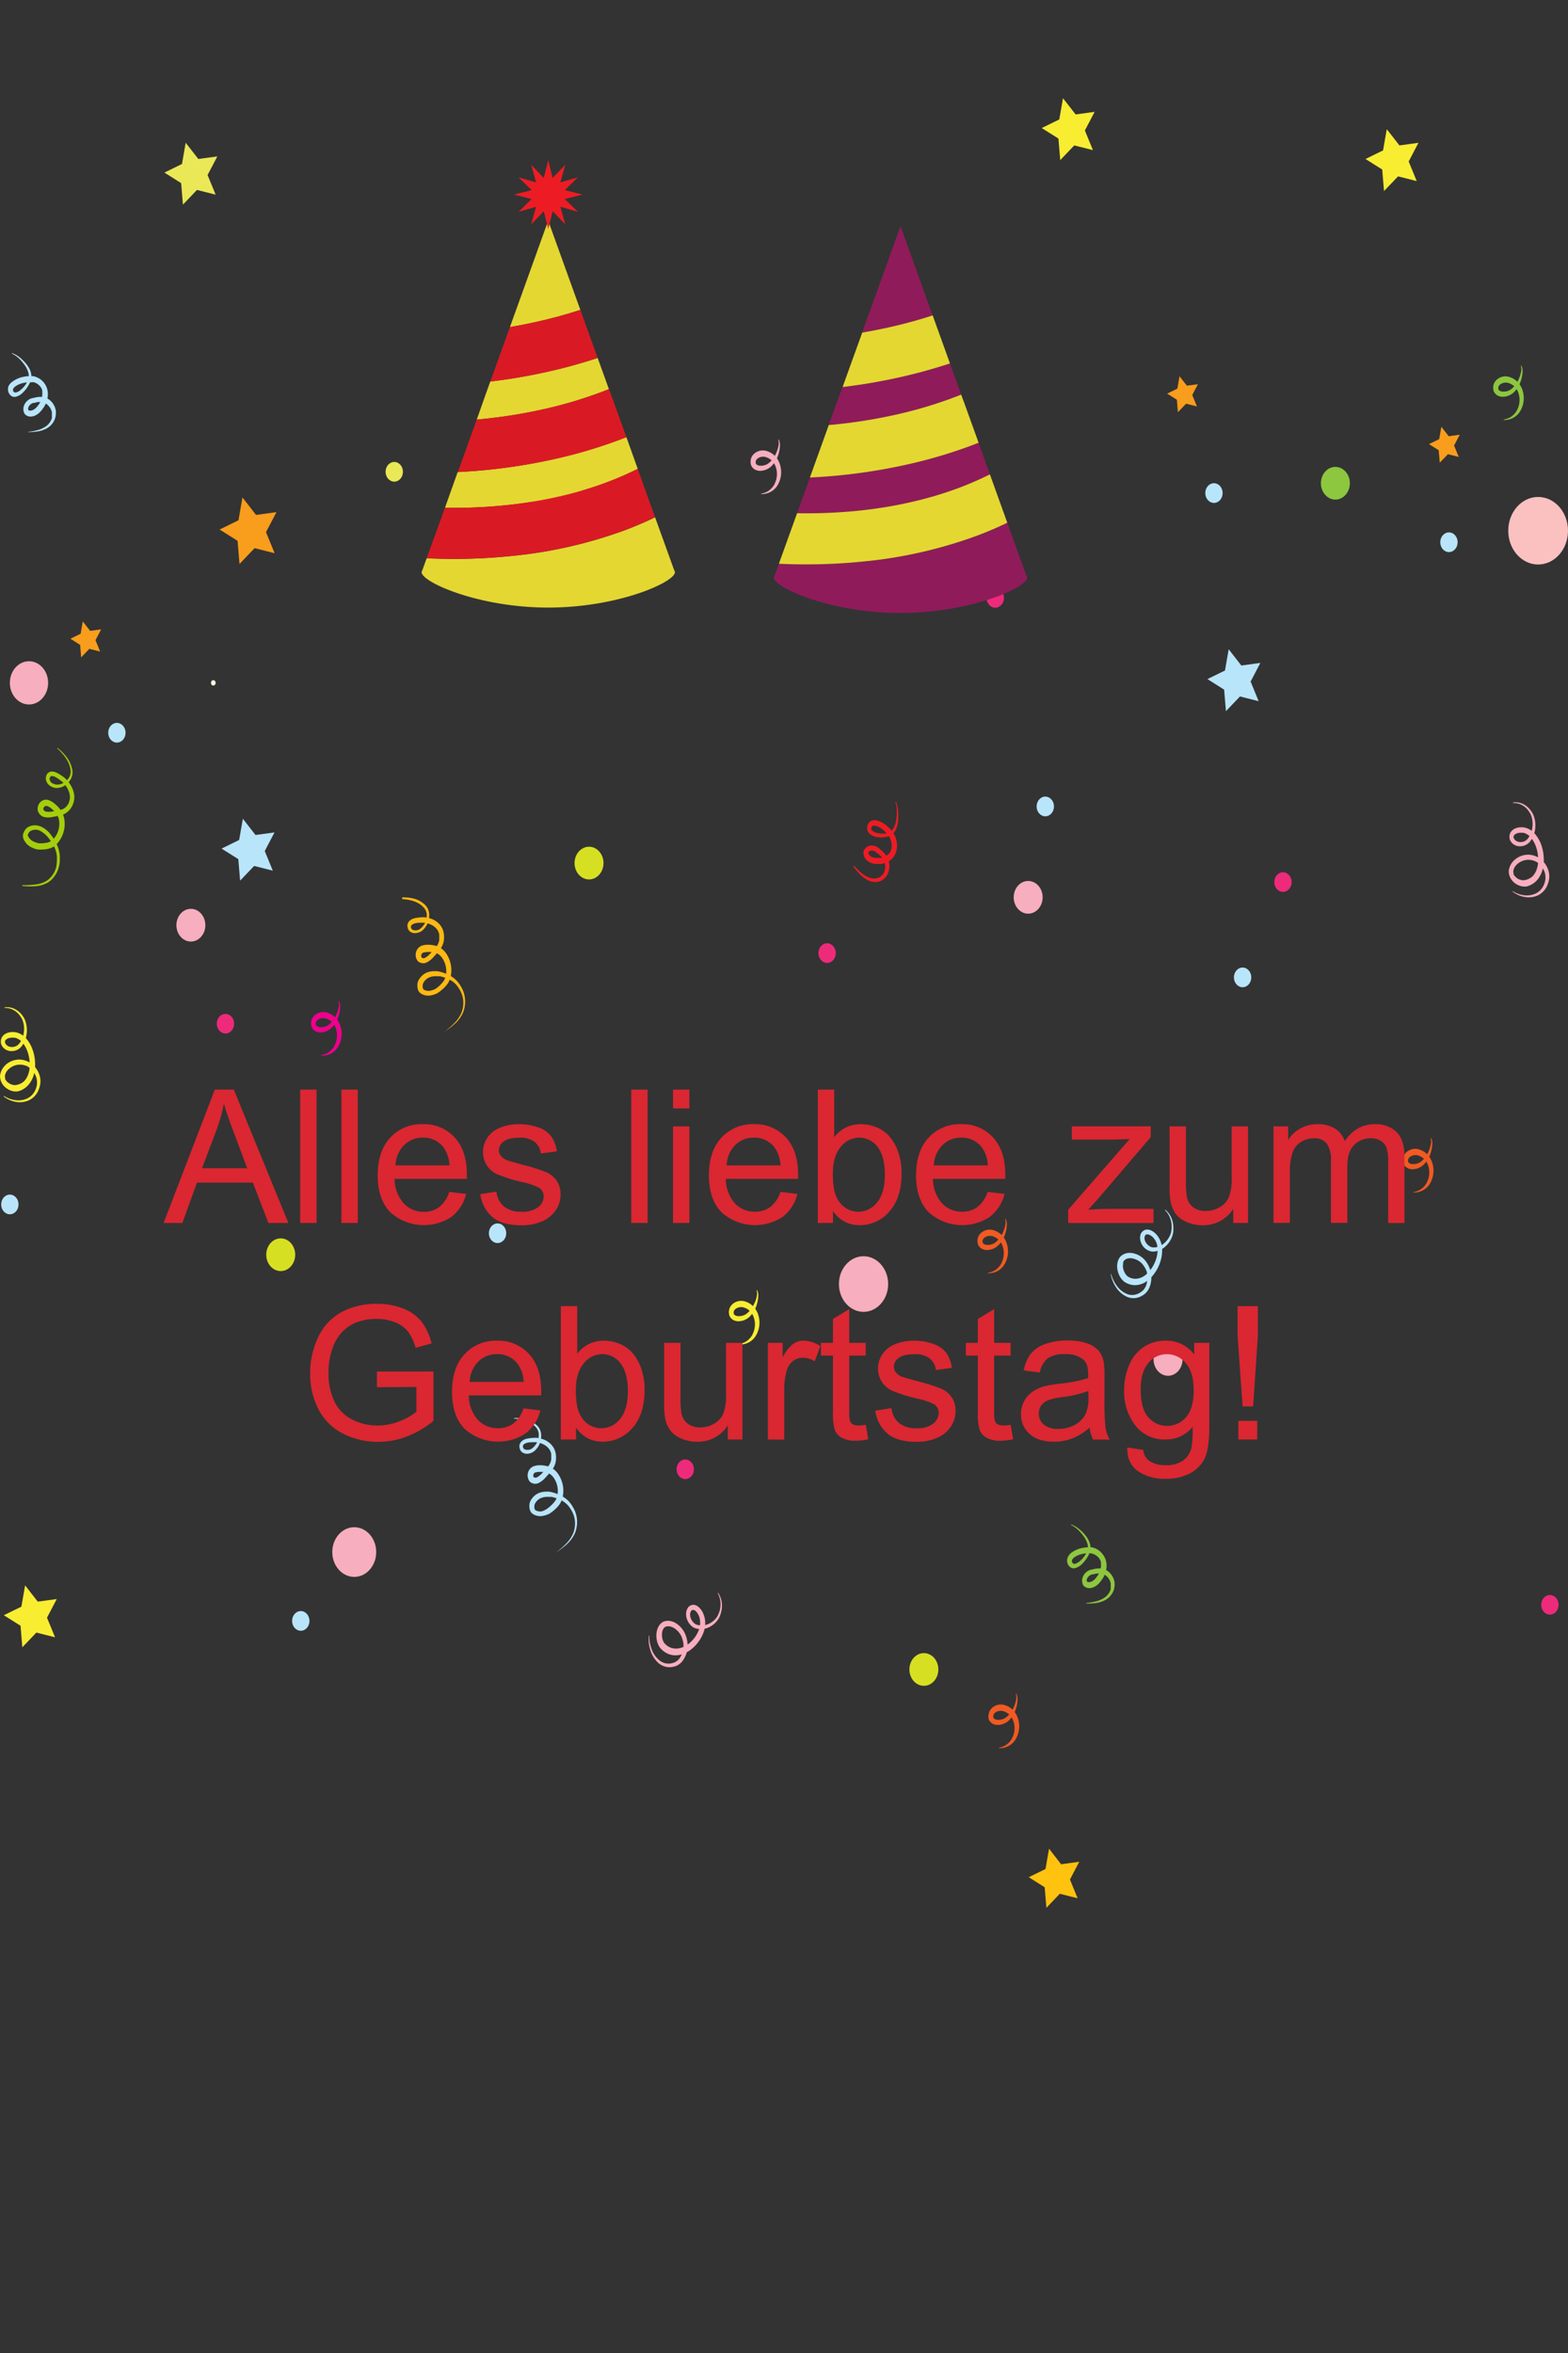 <svg id="card-0-2" xmlns="http://www.w3.org/2000/svg" viewBox="0 0 444 666"><rect x="0" y="0" width="444" height="666" fill="#333333" stroke="none"/><title>card-0-2</title><g id="card-0-2-particles"><path d="M314.63,360.59a9.78,9.78,0,0,0,1.74,3.52,6.51,6.51,0,0,0,2.82,2.17,4.08,4.08,0,0,0,1.61.25,4.19,4.19,0,0,0,1.54-.4,4.87,4.87,0,0,0,.71-.41l.35-.26.14-.12.14-.13a4,4,0,0,0,.85-1.35,6.49,6.49,0,0,0,.24-3.41l0-.21,0-.11,0,.06h0v0l0-.06c0-.1,0-.13-.06-.2l-.07-.2a6.65,6.65,0,0,0-.8-1.48l-.28-.37-.23-.27a5,5,0,0,0-2.64-1.41,3.2,3.2,0,0,0-1.36,0,2.32,2.32,0,0,0-1.06.62l.09-.1a2.11,2.11,0,0,0-.28.46l-.05.13v0h0s0-.07,0,0h0l0,.12,0,.06v.07l0,.14a3.57,3.57,0,0,0,0,1.29,4.37,4.37,0,0,0,.49,1.31,3.37,3.37,0,0,0,.81,1l-.1-.07a4.17,4.17,0,0,0,2.3.72,4.54,4.54,0,0,0,2.32-.71,6.13,6.13,0,0,0,1.05-.82l.13-.13.12-.12.23-.26.22-.27.25-.33a9.58,9.58,0,0,0,1.39-2.57,9.31,9.31,0,0,0,.56-2.89,5.3,5.3,0,0,0-.57-2.61l-.16-.27-.09-.13-.13-.18a3.79,3.79,0,0,0-.39-.47,3.09,3.09,0,0,0-1-.67,1.27,1.27,0,0,0-.8-.12c-.17,0-.34.17-.51.5l.05-.14a1.91,1.91,0,0,0-.07,1.11,2.84,2.84,0,0,0,.58,1.15,3.16,3.16,0,0,0,1,.83,2.11,2.11,0,0,0,1.2.22h.06a4.6,4.6,0,0,0,2.68-1.19,6.13,6.13,0,0,0,1.85-2.7,4.9,4.9,0,0,0,.2-.83c0-.14,0-.32.06-.46s0-.29,0-.44a6.54,6.54,0,0,0-.78-3.47,6,6,0,0,0-1.09-1.42l.09-.14a6.16,6.16,0,0,1,2,3.1,7.42,7.42,0,0,1,.27,1.92,9,9,0,0,1,0,1,6.14,6.14,0,0,1-.17,1,7.06,7.06,0,0,1-1.91,3.2,5.44,5.44,0,0,1-3.12,1.57h0a3,3,0,0,1-1.71-.2,4,4,0,0,1-1.45-1,4.05,4.05,0,0,1-.91-1.66,3.41,3.41,0,0,1,0-2h0a2.21,2.21,0,0,1,1.2-1.22,2.29,2.29,0,0,1,1.61.08,4.33,4.33,0,0,1,1.38.91,4.92,4.92,0,0,1,.57.65,5.75,5.75,0,0,1,.48.71,6.91,6.91,0,0,1,.86,3.44,10.68,10.68,0,0,1-.62,3.51,11.4,11.4,0,0,1-1.62,3.07,8.87,8.87,0,0,1-2.41,2.33,5.76,5.76,0,0,1-3.07.93,5.58,5.58,0,0,1-3.05-1h0a5.17,5.17,0,0,1-1.21-1.47,6.19,6.19,0,0,1-.67-1.86,5.24,5.24,0,0,1,0-2,3.89,3.89,0,0,1,.84-1.78h0a3.66,3.66,0,0,1,1.7-.93,4.39,4.39,0,0,1,1.88,0,6.1,6.1,0,0,1,3.3,1.91,7.84,7.84,0,0,1,1.77,3.68,7.59,7.59,0,0,1-.46,4.14,5,5,0,0,1-1.16,1.66,5.89,5.89,0,0,1-1.64,1A4.6,4.6,0,0,1,319,367a7.27,7.27,0,0,1-2.92-2.55,9.82,9.82,0,0,1-1.56-3.78Z" fill="#b9e5fb"/><path d="M428.29,252.19a7.65,7.65,0,0,0,3.4,1.21,5.83,5.83,0,0,0,3.37-.61,4.6,4.6,0,0,0,1.32-1.07,5.31,5.31,0,0,0,.87-1.48,6.21,6.21,0,0,0,.26-.85c0-.16.06-.28.09-.46s0-.13,0-.2l0-.2a4.43,4.43,0,0,0-.21-1.64,5.71,5.71,0,0,0-1.9-2.66l-.16-.12-.08-.06,0,0h0l0,0,0,0-.16-.09-.17-.09a5.19,5.19,0,0,0-.73-.29,5.29,5.29,0,0,0-.75-.17l-.43-.05h-.33a4.81,4.81,0,0,0-2.78,1,3.89,3.89,0,0,0-1,1.09,3,3,0,0,0-.4,1.28v-.15a2.36,2.36,0,0,0,.08.55l0,.14v0h0s0-.07,0,0h0l0,.11,0,.05v0l0,0,.06.12a3,3,0,0,0,.81.92,3.4,3.4,0,0,0,1.15.57,2.74,2.74,0,0,0,1.19.08l-.11,0A4.4,4.4,0,0,0,434,248a5.79,5.79,0,0,0,1.26-2.32,7.78,7.78,0,0,0,.27-1.42l0-.19v-.18c0-.12,0-.24,0-.37s0-.24,0-.37v-.44a10.33,10.33,0,0,0-.56-2.95,8.65,8.65,0,0,0-1.35-2.53,4.22,4.22,0,0,0-2-1.45l-.28-.07-.14,0-.2,0a3,3,0,0,0-.56,0,2.81,2.81,0,0,0-1.1.25,1.44,1.44,0,0,0-.65.53,1,1,0,0,0-.07.76l0-.15a1.68,1.68,0,0,0,.62.86,2.23,2.23,0,0,0,1.12.38,2.8,2.8,0,0,0,1.25-.2,2.38,2.38,0,0,0,1-.77l.05-.07v0a5.87,5.87,0,0,0,1.23-3,6.93,6.93,0,0,0-.3-3.4,4.62,4.62,0,0,0-.36-.76l-.24-.38c-.08-.11-.15-.23-.24-.34a5.53,5.53,0,0,0-1.2-1.19,5.19,5.19,0,0,0-1.48-.73,4.86,4.86,0,0,0-1.65-.19l0-.17a4.91,4.91,0,0,1,3.35.69,6,6,0,0,1,1.37,1.19,7.69,7.69,0,0,1,.56.74,5.62,5.62,0,0,1,.46.83,7.75,7.75,0,0,1,.56,3.81,7,7,0,0,1-1.31,3.57h0a3.45,3.45,0,0,1-1.37,1.19,3.6,3.6,0,0,1-1.69.37,3.18,3.18,0,0,1-1.67-.49,2.93,2.93,0,0,1-1.16-1.45h0a2.65,2.65,0,0,1,.13-1.82,2.68,2.68,0,0,1,1.22-1.19,4,4,0,0,1,1.56-.41,4,4,0,0,1,.81,0,4.62,4.62,0,0,1,.79.14,5.49,5.49,0,0,1,2.71,1.83,9.86,9.86,0,0,1,1.69,3,12.23,12.23,0,0,1,.69,3.49,10.72,10.72,0,0,1-.34,3.56,7.29,7.29,0,0,1-1.66,3.06,5.88,5.88,0,0,1-2.82,1.65h0a4.19,4.19,0,0,1-1.77-.13,4.83,4.83,0,0,1-1.61-.83,4.44,4.44,0,0,1-1.23-1.45,4.08,4.08,0,0,1-.47-1.94h0a4.67,4.67,0,0,1,.67-2,5.32,5.32,0,0,1,1.36-1.47,5.81,5.81,0,0,1,3.56-1.17,6.13,6.13,0,0,1,3.52,1.29,6.79,6.79,0,0,1,2.18,3.37,5.63,5.63,0,0,1,.16,2.11,7.47,7.47,0,0,1-.57,2,5.45,5.45,0,0,1-2.72,2.79,6.32,6.32,0,0,1-3.67.41,7.66,7.66,0,0,1-3.43-1.54Z" fill="#f7aebe"/><path d="M1.15,310.2a7.65,7.65,0,0,0,3.4,1.21,5.84,5.84,0,0,0,3.37-.61,4.6,4.6,0,0,0,1.32-1.07,5.29,5.29,0,0,0,.88-1.48,6.24,6.24,0,0,0,.26-.85c0-.16.06-.28.09-.46a1.93,1.93,0,0,0,0-.2l0-.2a4.44,4.44,0,0,0-.21-1.64,5.71,5.71,0,0,0-1.9-2.66l-.16-.12-.08-.06,0,0h0l0,0,0,0L8,301.94l-.17-.09a5.24,5.24,0,0,0-1.49-.46l-.43-.05H5.55a4.81,4.81,0,0,0-2.77,1,3.87,3.87,0,0,0-1,1.09,2.93,2.93,0,0,0-.4,1.28v-.15a2.27,2.27,0,0,0,.08.55l0,.14v0h0s0-.07,0,0h0l0,.11,0,.05v0l0,0,.06.12a3,3,0,0,0,.81.92,3.4,3.4,0,0,0,1.15.57,2.74,2.74,0,0,0,1.19.08l-.11,0A4.4,4.4,0,0,0,6.86,306a5.77,5.77,0,0,0,1.26-2.32,7.78,7.78,0,0,0,.27-1.42l0-.19v-.18c0-.12,0-.24,0-.37s0-.24,0-.37v-.44a10.33,10.33,0,0,0-.56-2.95,8.64,8.64,0,0,0-1.35-2.53,4.22,4.22,0,0,0-2-1.45l-.29-.07-.14,0-.2,0a3,3,0,0,0-.57,0,2.81,2.81,0,0,0-1.1.25,1.45,1.45,0,0,0-.66.53,1,1,0,0,0-.07.76l0-.15a1.67,1.67,0,0,0,.62.86,2.23,2.23,0,0,0,1.12.38,2.8,2.8,0,0,0,1.25-.2,2.37,2.37,0,0,0,1-.77l.06-.07v0a5.87,5.87,0,0,0,1.23-3,6.92,6.92,0,0,0-.3-3.4,4.54,4.54,0,0,0-.36-.76l-.24-.38c-.08-.11-.15-.23-.24-.34a5.53,5.53,0,0,0-1.2-1.19,5.18,5.18,0,0,0-1.48-.73,4.86,4.86,0,0,0-1.65-.19l0-.17a4.91,4.91,0,0,1,3.35.69A6,6,0,0,1,6,287a7.58,7.58,0,0,1,.56.74,5.71,5.71,0,0,1,.46.83,7.74,7.74,0,0,1,.55,3.81,6.94,6.94,0,0,1-1.31,3.57h0a3.43,3.43,0,0,1-1.37,1.19,3.59,3.59,0,0,1-1.69.37A3.18,3.18,0,0,1,1.49,297a2.93,2.93,0,0,1-1.16-1.45h0a2.65,2.65,0,0,1,.13-1.82,2.69,2.69,0,0,1,1.22-1.19,4,4,0,0,1,1.56-.41,4.05,4.05,0,0,1,.81,0,4.64,4.64,0,0,1,.79.14,5.49,5.49,0,0,1,2.71,1.83,9.86,9.86,0,0,1,1.68,3,12.23,12.23,0,0,1,.69,3.49,10.74,10.74,0,0,1-.34,3.56,7.29,7.29,0,0,1-1.66,3.06A5.89,5.89,0,0,1,5.1,308.9h0a4.19,4.19,0,0,1-1.77-.13,4.83,4.83,0,0,1-1.61-.83,4.45,4.45,0,0,1-1.23-1.45A4.07,4.07,0,0,1,0,304.55H0a4.67,4.67,0,0,1,.67-2A5.31,5.31,0,0,1,2,301.07a5.81,5.81,0,0,1,3.56-1.17,6.12,6.12,0,0,1,3.52,1.29,6.79,6.79,0,0,1,2.18,3.37,5.63,5.63,0,0,1,.16,2.11,7.48,7.48,0,0,1-.57,2,5.44,5.44,0,0,1-2.72,2.79,6.32,6.32,0,0,1-3.67.41,7.68,7.68,0,0,1-3.43-1.54Z" fill="#f9ed32"/><path d="M183.85,462.9a10.45,10.45,0,0,0,.71,4,7.25,7.25,0,0,0,2.1,3,4.38,4.38,0,0,0,1.46.8,4.14,4.14,0,0,0,1.57.15,4.37,4.37,0,0,0,.79-.15l.4-.13.17-.07.17-.08a3.55,3.55,0,0,0,1.17-1,6.21,6.21,0,0,0,1.15-3.16c0-.07,0-.15,0-.22v-.11c0,.14,0,0,0,.06h0v-.1c0-.1,0-.14,0-.21l0-.21a7.16,7.16,0,0,0-.36-1.69l-.16-.45c0-.09-.1-.23-.15-.33a5.53,5.53,0,0,0-2.13-2.26,3.34,3.34,0,0,0-1.3-.43,2.18,2.18,0,0,0-1.18.22l.12-.06a1.87,1.87,0,0,0-.39.35l-.08.11,0,0v0h0l0,0h0l-.07.1,0,0v0l0,0-.07.12a3.49,3.49,0,0,0-.32,1.24,4.58,4.58,0,0,0,.11,1.41,3.69,3.69,0,0,0,.51,1.21l-.08-.1a4.56,4.56,0,0,0,2,1.48,4.44,4.44,0,0,0,2.4.13,5.68,5.68,0,0,0,1.23-.42l.16-.08.14-.07.29-.16.28-.18.33-.22A8.88,8.88,0,0,0,198,461a5.37,5.37,0,0,0,.16-2.68c0-.1-.05-.21-.08-.31l0-.16-.08-.21a4.31,4.31,0,0,0-.24-.58,3.47,3.47,0,0,0-.72-1,1.34,1.34,0,0,0-.73-.39.76.76,0,0,0-.62.3l.09-.12a1.84,1.84,0,0,0-.37,1,3.06,3.06,0,0,0,.24,1.3,3.55,3.55,0,0,0,.76,1.14,2.27,2.27,0,0,0,1.08.63l.08,0h0a4.37,4.37,0,0,0,2.88-.21,5.5,5.5,0,0,0,2.49-1.93,4.48,4.48,0,0,0,.41-.72c.06-.12.13-.29.18-.42s.1-.26.15-.4a6.57,6.57,0,0,0,.34-1.76,6.9,6.9,0,0,0-.14-1.82,6.64,6.64,0,0,0-.65-1.73l.13-.1a6.71,6.71,0,0,1,1.08,3.65,7.41,7.41,0,0,1-.26,1.93,8.4,8.4,0,0,1-.3.91,5.58,5.58,0,0,1-.42.86,6.35,6.35,0,0,1-2.69,2.39,5.13,5.13,0,0,1-3.4.42h0a3.16,3.16,0,0,1-1.58-.78,4.6,4.6,0,0,1-1.52-3.39,3.31,3.31,0,0,1,.57-1.85h0a2,2,0,0,1,1.47-.75,2.41,2.41,0,0,1,1.51.64,4.86,4.86,0,0,1,1.07,1.34,5.47,5.47,0,0,1,.36.81,6.49,6.49,0,0,1,.27.85,7.08,7.08,0,0,1-.11,3.57,10.05,10.05,0,0,1-1.54,3.13A10.22,10.22,0,0,1,195.5,467a7.94,7.94,0,0,1-2.92,1.38,5.59,5.59,0,0,1-3.17-.17,6.09,6.09,0,0,1-2.64-2h0a5.6,5.6,0,0,1-.75-1.82,6.43,6.43,0,0,1-.13-2,5.07,5.07,0,0,1,.53-1.91,3.5,3.5,0,0,1,1.28-1.4h0a3.42,3.42,0,0,1,1.87-.3,4.59,4.59,0,0,1,1.79.64,6.79,6.79,0,0,1,2.62,3,8.34,8.34,0,0,1,.7,4.11,7.19,7.19,0,0,1-1.56,3.78,4.43,4.43,0,0,1-1.56,1.18,5.45,5.45,0,0,1-1.83.4,4.79,4.79,0,0,1-3.47-1.35,8.09,8.09,0,0,1-2.09-3.44,10.34,10.34,0,0,1-.46-4.14Z" fill="#f7aebe"/><path d="M157.32,439.54a30.53,30.53,0,0,0,2.8-2.43,9.66,9.66,0,0,0,2.13-3,6.79,6.79,0,0,0,.49-1.76,7.8,7.8,0,0,0,.06-1.83,7.62,7.62,0,0,0-.14-.89c0-.14-.07-.3-.11-.42l-.07-.22-.07-.21a8.29,8.29,0,0,0-.77-1.57l-.26-.39c-.09-.14-.15-.22-.24-.34a5.85,5.85,0,0,0-.55-.63,6.37,6.37,0,0,0-1.29-1,10.92,10.92,0,0,0-3.11-1.17l-.21,0-.11,0h0l-.4,0a6.13,6.13,0,0,0-.77,0,4.59,4.59,0,0,0-1.44.3,3.38,3.38,0,0,0-1.93,2l.06-.17a2.41,2.41,0,0,0,0,1.3.57.57,0,0,0,.18.27h0l-.07,0h0l.11.06.15.08a2.32,2.32,0,0,0,.32.14,2.63,2.63,0,0,0,1.38.1A6.5,6.5,0,0,0,155,427l-.16.09a10.05,10.05,0,0,0,2-1.81c.15-.17.28-.35.41-.53l0-.07,0,0h0l0,.08h0v0l.09-.15a2.54,2.54,0,0,0,.13-.25,4.78,4.78,0,0,0,.38-1.17,6.58,6.58,0,0,0-1.12-5,4.44,4.44,0,0,0-.82-.85,3.34,3.34,0,0,0-.46-.3,3.86,3.86,0,0,0-.51-.24l-.07,0,.07,0H155l-.16,0-.31-.08c-.21-.05-.42-.09-.63-.12l-.15,0-.18,0-.3,0c-.21,0-.4,0-.62,0a4.74,4.74,0,0,0-.56.06l-.3.07h-.08l-.08,0a1,1,0,0,0-.63,1,1,1,0,0,0,.23.55L151,418a1.22,1.22,0,0,0,.53.25.88.88,0,0,0,.49-.08,5.12,5.12,0,0,0,1.48-1.19l.83-.89c.25-.28.54-.61.77-.89a5.13,5.13,0,0,0,.56-.82,3.77,3.77,0,0,0,.19-.42l.1-.27.06-.2a3.45,3.45,0,0,0,.08-.43c0-.18,0-.33,0-.51s0-.36,0-.51v-.17c0-.06,0-.07,0-.11s0-.14,0-.22a3.4,3.4,0,0,0-.79-1.64,4.6,4.6,0,0,0-1.57-1.15,5.89,5.89,0,0,0-1-.35,6.73,6.73,0,0,0-1-.19h.1c-.46,0-.89,0-1.31,0a7.15,7.15,0,0,0-1.19.15,2.43,2.43,0,0,0-.9.38.85.85,0,0,0-.36.55v-.17a1.78,1.78,0,0,0,.06.59.84.84,0,0,0,.23.38,1.51,1.51,0,0,0,1.13.27l.18,0h0l.11,0,.35-.11a2.68,2.68,0,0,0,.63-.35,5.15,5.15,0,0,0,1.08-1.24l0,.06a5.23,5.23,0,0,0,.72-2.73,3.3,3.3,0,0,0-.34-1.32,3.51,3.51,0,0,0-.85-1.08l0,0h0a5.42,5.42,0,0,0-1.25-.92,8,8,0,0,0-1.43-.61,11.93,11.93,0,0,0-3.1-.53v-.18a12.38,12.38,0,0,1,3.18.32,6.83,6.83,0,0,1,2.92,1.47h0a4,4,0,0,1,1.05,1.2,4,4,0,0,1,.49,1.59,6.12,6.12,0,0,1-.67,3.24h0a5.87,5.87,0,0,1-1.22,1.52,3.48,3.48,0,0,1-1.7.75,2.34,2.34,0,0,1-1.8-.4,1.89,1.89,0,0,1-.6-.83,3,3,0,0,1-.17-1h0a2.1,2.1,0,0,1,.74-1.35,3.34,3.34,0,0,1,1.28-.62,11.81,11.81,0,0,1,2.72-.28h0a7.47,7.47,0,0,1,2.33.56,5.79,5.79,0,0,1,2,1.41,4.93,4.93,0,0,1,1.19,2.35,6.91,6.91,0,0,1,.12,1.35,5.44,5.44,0,0,1-.15,1.35c0,.11-.06.22-.09.33l-.11.31a5.23,5.23,0,0,1-.27.61,6.53,6.53,0,0,1-.71,1.09c-.53.67-1.1,1.28-1.66,1.9a6.18,6.18,0,0,1-2,1.56,2.23,2.23,0,0,1-1.23.17,2.6,2.6,0,0,1-1.14-.51h0a2.73,2.73,0,0,1-.67-1.58,2.94,2.94,0,0,1,.37-1.7,2.62,2.62,0,0,1,1.21-1.1l.37-.13.37-.09a5.9,5.9,0,0,1,.76-.1,8.33,8.33,0,0,1,3,.41,5.44,5.44,0,0,1,2.47,1.94,8.43,8.43,0,0,1,1.4,6.43,6.53,6.53,0,0,1-.54,1.6,5,5,0,0,1-.42.72c-.16.22-.33.43-.51.63a11.42,11.42,0,0,1-2.38,2h0a7.64,7.64,0,0,1-1.92.61,3.84,3.84,0,0,1-2-.2,3.5,3.5,0,0,1-.92-.51,2.07,2.07,0,0,1-.62-.95,4,4,0,0,1,0-2.28h0a5,5,0,0,1,1.12-1.62,4.58,4.58,0,0,1,1.59-1,5.67,5.67,0,0,1,1.78-.31,7,7,0,0,1,.9,0l.44.06.44.11a11.65,11.65,0,0,1,3.35,1.42,7.48,7.48,0,0,1,1.44,1.22,8.75,8.75,0,0,1,1.13,1.58,8.16,8.16,0,0,1,1.15,3.81,8.46,8.46,0,0,1-.15,2,7.34,7.34,0,0,1-.62,1.9,10,10,0,0,1-2.37,3,28.9,28.9,0,0,1-3,2.25Z" fill="#b9e5fb"/><path d="M6.32,250.54a26.47,26.47,0,0,0,3.53-.17,7.91,7.91,0,0,0,3.26-1,5.63,5.63,0,0,0,1.3-1.12,6.94,6.94,0,0,0,1-1.46,7.64,7.64,0,0,0,.34-.81c0-.14.1-.29.13-.41l.06-.22,0-.22a9,9,0,0,0,.17-1.79v-.49c0-.17,0-.28,0-.44a7.33,7.33,0,0,0-.13-.87,7.83,7.83,0,0,0-.54-1.66,13.33,13.33,0,0,0-1.95-3l-.15-.17-.07-.09,0,0h0l0,0h0l0,0-.3-.3a7.1,7.1,0,0,0-.62-.51A4.84,4.84,0,0,0,11,235a2.89,2.89,0,0,0-2.57.34l.14-.1a2.15,2.15,0,0,0-.68,1,.63.63,0,0,0,0,.34v0h0l0-.08h0v0l.05.12.08.16a3,3,0,0,0,1.27,1.3,6.57,6.57,0,0,0,1.58.58l-.18,0a8.65,8.65,0,0,0,2.59-.15c.21,0,.41-.1.6-.16l.07,0h0l-.08,0h0l.15-.07.24-.12a3.94,3.94,0,0,0,.91-.71,6.44,6.44,0,0,0,1.61-4.78,5.3,5.3,0,0,0-.24-1.23,4.08,4.08,0,0,0-.22-.54,4.73,4.73,0,0,0-.3-.53l0-.06,0,.06h0v0l0,0-.11-.14L15.7,230c-.15-.18-.3-.35-.45-.51l-.11-.11-.14-.14-.23-.21c-.17-.14-.32-.27-.51-.41a5.3,5.3,0,0,0-.49-.31l-.28-.14,0,0h0l-.08,0a.91.91,0,0,0-.62,0,.88.88,0,0,0-.42.4,1,1,0,0,0-.1.6l-.07-.29a1.49,1.49,0,0,0,.3.55,1,1,0,0,0,.44.26,4.48,4.48,0,0,0,1.82,0l1.13-.19c.35-.06.75-.14,1.08-.22a4.19,4.19,0,0,0,.88-.3,3,3,0,0,0,.37-.22l.22-.16.15-.12a2.69,2.69,0,0,0,.29-.29c.11-.13.2-.25.29-.4s.18-.3.25-.42l.07-.14,0-.1.08-.2a3.64,3.64,0,0,0,.19-1.85,5.59,5.59,0,0,0-.7-2,7.3,7.3,0,0,0-.61-.92,8.08,8.08,0,0,0-.73-.81l.08.07c-.38-.3-.73-.58-1.08-.83a7.84,7.84,0,0,0-1-.65,2.36,2.36,0,0,0-.93-.28.7.7,0,0,0-.57.21l.1-.13a1.67,1.67,0,0,0-.25.52.93.93,0,0,0,0,.46,1.81,1.81,0,0,0,.78,1l.16.1,0,0h0l0,0h0l.1,0,.34.13a2.46,2.46,0,0,0,.69.13,4.24,4.24,0,0,0,1.52-.31l-.06,0a4.35,4.35,0,0,0,2-1.76,3.26,3.26,0,0,0,.4-1.3,4,4,0,0,0-.15-1.43v0h0a6.59,6.59,0,0,0-.55-1.56,9.72,9.72,0,0,0-.86-1.43,14.3,14.3,0,0,0-2.26-2.46l.09-.15A14.57,14.57,0,0,1,18.64,214a8.41,8.41,0,0,1,1.64,3.1h0a4.76,4.76,0,0,1,.25,1.66,4,4,0,0,1-.41,1.62,5.16,5.16,0,0,1-2.2,2.21h0a4.84,4.84,0,0,1-1.78.45,3.38,3.38,0,0,1-1.78-.49,2.8,2.8,0,0,1-1.26-1.5A2.16,2.16,0,0,1,13,220a2.88,2.88,0,0,1,.38-1h0a1.71,1.71,0,0,1,1.29-.62,3.19,3.19,0,0,1,1.36.33,13,13,0,0,1,2.37,1.54h0a9.11,9.11,0,0,1,1.62,2,7.1,7.1,0,0,1,.94,2.48,5.33,5.33,0,0,1-.22,2.69,6.42,6.42,0,0,1-.59,1.19,4.7,4.7,0,0,1-.82,1l-.24.21-.25.19a4.35,4.35,0,0,1-.53.33,5.37,5.37,0,0,1-1.14.43c-.78.2-1.55.33-2.33.47a5.45,5.45,0,0,1-2.39,0,2.42,2.42,0,0,1-1.09-.66,3.2,3.2,0,0,1-.67-1.16v0a2.88,2.88,0,0,1,.26-1.72,2.47,2.47,0,0,1,1.17-1.15,2.25,2.25,0,0,1,1.55-.11l.37.13.35.17a6.21,6.21,0,0,1,.67.41,9.92,9.92,0,0,1,2.23,2.28,6.62,6.62,0,0,1,1,3.19,8.24,8.24,0,0,1-2.13,6.17,5.38,5.38,0,0,1-1.25,1,4,4,0,0,1-.71.31c-.24.07-.49.13-.73.19a9.92,9.92,0,0,1-3,.12h0a7.83,7.83,0,0,1-1.88-.74,4.51,4.51,0,0,1-1.53-1.47,4.45,4.45,0,0,1-.49-1,2.32,2.32,0,0,1,0-1.17,3.53,3.53,0,0,1,1.2-1.83h0a4.12,4.12,0,0,1,1.74-.59,4.2,4.2,0,0,1,1.8.24,6.1,6.1,0,0,1,1.62.91,8.26,8.26,0,0,1,.71.62l.33.34c.11.13.21.25.31.38a14.26,14.26,0,0,1,2,3.34,9,9,0,0,1,.55,1.93,10,10,0,0,1,.11,2,8.23,8.23,0,0,1-1,3.86,7.42,7.42,0,0,1-1.15,1.55,6,6,0,0,1-1.48,1.15,8.22,8.22,0,0,1-3.47.92,25.53,25.53,0,0,1-3.56-.08Z" fill="#a4ce0b"/><path d="M125.69,292.18a30.73,30.73,0,0,0,2.8-2.43,9.66,9.66,0,0,0,2.13-3,6.81,6.81,0,0,0,.49-1.76,7.81,7.81,0,0,0,.06-1.83,7.67,7.67,0,0,0-.14-.89c0-.14-.07-.3-.11-.42l-.07-.22-.07-.21a8.34,8.34,0,0,0-.77-1.57l-.26-.39-.24-.34a6.06,6.06,0,0,0-.55-.63,6.38,6.38,0,0,0-1.29-1,10.88,10.88,0,0,0-3.11-1.17l-.21,0-.11,0h0l-.4,0a6.15,6.15,0,0,0-.77,0,4.56,4.56,0,0,0-1.44.3,3.38,3.38,0,0,0-1.93,2l.06-.17a2.41,2.41,0,0,0,0,1.3.56.56,0,0,0,.18.27h0l-.07,0h0l.11.07.15.08a2.46,2.46,0,0,0,.32.14,2.64,2.64,0,0,0,1.38.1,6.54,6.54,0,0,0,1.58-.55l-.16.09a10,10,0,0,0,2-1.81c.15-.17.28-.35.41-.53l0-.07,0,0h0l0,.08h0v0l.09-.15a2.52,2.52,0,0,0,.13-.25,4.82,4.82,0,0,0,.38-1.17,6.58,6.58,0,0,0-1.12-5,4.45,4.45,0,0,0-.82-.85,3.33,3.33,0,0,0-.46-.3,3.86,3.86,0,0,0-.51-.24l-.07,0,.07,0h-.08l-.16,0-.31-.08c-.21-.05-.42-.09-.63-.12l-.15,0-.18,0-.3,0c-.21,0-.4,0-.62,0a4.76,4.76,0,0,0-.56.07l-.3.07h-.08l-.08,0a1,1,0,0,0-.63,1,1,1,0,0,0,.23.55l-.21-.19a1.22,1.22,0,0,0,.53.25.89.89,0,0,0,.49-.08,5.09,5.09,0,0,0,1.48-1.19l.83-.89c.25-.28.54-.61.77-.89a5.22,5.22,0,0,0,.56-.82,3.86,3.86,0,0,0,.19-.42l.1-.27.06-.2a3.38,3.38,0,0,0,.08-.43c0-.18,0-.33,0-.51s0-.36,0-.51v-.17c0-.06,0-.07,0-.11s0-.14,0-.22a3.4,3.4,0,0,0-.79-1.64,4.59,4.59,0,0,0-1.57-1.15,6,6,0,0,0-1-.35,6.74,6.74,0,0,0-1-.19h.1c-.46,0-.89,0-1.31,0a7.15,7.15,0,0,0-1.19.15,2.41,2.41,0,0,0-.9.38.85.85,0,0,0-.36.55v-.17a1.79,1.79,0,0,0,.06.59.84.84,0,0,0,.23.37,1.51,1.51,0,0,0,1.13.27l.18,0h0l.11,0,.35-.11a2.64,2.64,0,0,0,.63-.35,5.11,5.11,0,0,0,1.08-1.24l0,.06a5.23,5.23,0,0,0,.72-2.73,3.3,3.3,0,0,0-.34-1.32,3.51,3.51,0,0,0-.85-1.07l0,0h0a5.42,5.42,0,0,0-1.25-.92,7.93,7.93,0,0,0-1.43-.61,12,12,0,0,0-3.1-.53V254a12.39,12.39,0,0,1,3.18.32,6.84,6.84,0,0,1,2.92,1.47h0a4,4,0,0,1,1.05,1.2,4,4,0,0,1,.49,1.59,6.12,6.12,0,0,1-.67,3.24h0a5.85,5.85,0,0,1-1.22,1.52,3.48,3.48,0,0,1-1.7.75,2.34,2.34,0,0,1-1.8-.4,1.89,1.89,0,0,1-.6-.82,3,3,0,0,1-.17-1h0a2.09,2.09,0,0,1,.74-1.35,3.32,3.32,0,0,1,1.28-.62,11.82,11.82,0,0,1,2.72-.28h0a7.5,7.5,0,0,1,2.33.56,5.79,5.79,0,0,1,2,1.41,4.92,4.92,0,0,1,1.19,2.35,6.9,6.9,0,0,1,.12,1.35,5.45,5.45,0,0,1-.15,1.35c0,.11-.06.22-.09.33l-.11.32a5.36,5.36,0,0,1-.27.61,6.56,6.56,0,0,1-.71,1.09c-.53.67-1.1,1.28-1.66,1.9a6.2,6.2,0,0,1-2,1.56,2.24,2.24,0,0,1-1.23.17,2.6,2.6,0,0,1-1.14-.51h0a2.74,2.74,0,0,1-.67-1.58,2.93,2.93,0,0,1,.37-1.7,2.61,2.61,0,0,1,1.21-1.1l.37-.13.37-.09a5.72,5.72,0,0,1,.76-.1,8.38,8.38,0,0,1,3,.41,5.46,5.46,0,0,1,2.47,1.94,8.43,8.43,0,0,1,1.4,6.43,6.51,6.51,0,0,1-.54,1.6,5,5,0,0,1-.42.72c-.16.22-.33.43-.51.63a11.45,11.45,0,0,1-2.38,2h0a7.69,7.69,0,0,1-1.92.62,3.85,3.85,0,0,1-2-.2,3.56,3.56,0,0,1-.92-.51,2.07,2.07,0,0,1-.62-.95,4,4,0,0,1,0-2.28h0a5,5,0,0,1,1.12-1.62,4.56,4.56,0,0,1,1.59-1,5.67,5.67,0,0,1,1.78-.31,7.2,7.2,0,0,1,.9,0l.45.06.44.11a11.59,11.59,0,0,1,3.35,1.42,7.4,7.4,0,0,1,1.44,1.22,8.74,8.74,0,0,1,1.13,1.58,8.17,8.17,0,0,1,1.15,3.81,8.46,8.46,0,0,1-.15,2,7.33,7.33,0,0,1-.62,1.9,9.94,9.94,0,0,1-2.37,3,28.92,28.92,0,0,1-3,2.25Z" fill="#fdb913"/><path d="M282.84,494.67a4.87,4.87,0,0,0,2.46-1.08,5.37,5.37,0,0,0,.92-1c.13-.18.26-.37.37-.56l0,0h0l0,0v0l0-.09.08-.15.14-.3a5.75,5.75,0,0,0,.37-1.27,6,6,0,0,0,.1-1.29,6,6,0,0,0-.59-2.4,4.13,4.13,0,0,0-1.46-1.67,4.08,4.08,0,0,0-1-.48,4.56,4.56,0,0,0-.51-.14h-.08l-.15,0h-.21a2.48,2.48,0,0,0-1.64.65,1.31,1.31,0,0,0-.34.56,1.53,1.53,0,0,0,0,.73l-.07-.2a1,1,0,0,0,.44.57,1.85,1.85,0,0,0,1,.24,3.74,3.74,0,0,0,1.2-.17,3.34,3.34,0,0,0,1.1-.58,6.78,6.78,0,0,0,1.83-2.29,8.52,8.52,0,0,0,.62-1.48,8.37,8.37,0,0,0,.37-1.63v0a4.59,4.59,0,0,0-.13-1.17l.14-.08a4.38,4.38,0,0,1,.34,1.18h0a9.3,9.3,0,0,1-.61,3.49,7.82,7.82,0,0,1-1.85,2.89,4.68,4.68,0,0,1-2.94,1.28,3.13,3.13,0,0,1-1.59-.3,2.56,2.56,0,0,1-1.18-1.27h0A3.36,3.36,0,0,1,280,485a2.94,2.94,0,0,1,.75-1.42,3.7,3.7,0,0,1,2.67-1.13,3.9,3.9,0,0,1,1.42.28,5.53,5.53,0,0,1,1.3.69,5.73,5.73,0,0,1,1.89,2.4,7.18,7.18,0,0,1-.29,6.2,5.19,5.19,0,0,1-4.85,2.78Z" fill="#f15a22"/><path d="M400.28,337.38a4.87,4.87,0,0,0,2.46-1.08,5.36,5.36,0,0,0,.92-1c.13-.18.26-.37.37-.56l0,0h0l0,0v0l0-.09.08-.15.14-.3a5.75,5.75,0,0,0,.37-1.27,6,6,0,0,0,.1-1.29,6,6,0,0,0-.59-2.4,4.13,4.13,0,0,0-1.46-1.67,4.08,4.08,0,0,0-1-.48,4.56,4.56,0,0,0-.51-.14h-.08l-.15,0h-.21a2.47,2.47,0,0,0-1.64.65,1.31,1.31,0,0,0-.34.56,1.53,1.53,0,0,0,0,.73l-.07-.2a1,1,0,0,0,.44.57,1.85,1.85,0,0,0,1,.24,3.75,3.75,0,0,0,1.2-.17,3.34,3.34,0,0,0,1.1-.58,6.78,6.78,0,0,0,1.83-2.29,8.53,8.53,0,0,0,.62-1.48,8.37,8.37,0,0,0,.37-1.63v0a4.59,4.59,0,0,0-.13-1.17l.14-.08a4.38,4.38,0,0,1,.34,1.18h0a9.3,9.3,0,0,1-.61,3.49,7.82,7.82,0,0,1-1.85,2.89,4.68,4.68,0,0,1-2.94,1.28,3.13,3.13,0,0,1-1.59-.3,2.56,2.56,0,0,1-1.18-1.27h0a3.36,3.36,0,0,1-.09-1.65,3,3,0,0,1,.75-1.42,3.7,3.7,0,0,1,2.67-1.13,3.9,3.9,0,0,1,1.42.28,5.54,5.54,0,0,1,1.3.69,5.73,5.73,0,0,1,1.89,2.4,7.18,7.18,0,0,1-.29,6.2,5.19,5.19,0,0,1-4.85,2.78Z" fill="#f15a22"/><path d="M279.8,360.24a4.87,4.87,0,0,0,2.46-1.08,5.36,5.36,0,0,0,.92-1c.13-.18.26-.37.37-.56l0,0h0l0,0v0l0-.09.08-.15.14-.3a5.74,5.74,0,0,0,.37-1.27,6,6,0,0,0,.1-1.29,6,6,0,0,0-.59-2.4,4.13,4.13,0,0,0-1.46-1.67,4.08,4.08,0,0,0-1-.48,4.58,4.58,0,0,0-.51-.14h-.08l-.15,0h-.21a2.47,2.47,0,0,0-1.64.65,1.31,1.31,0,0,0-.34.56,1.53,1.53,0,0,0,0,.73l-.07-.2a1,1,0,0,0,.44.57,1.85,1.85,0,0,0,1,.24,3.75,3.75,0,0,0,1.2-.17,3.35,3.35,0,0,0,1.1-.58,6.78,6.78,0,0,0,1.83-2.29,8.52,8.52,0,0,0,.62-1.48,8.38,8.38,0,0,0,.37-1.63v0a4.59,4.59,0,0,0-.13-1.17l.14-.07a4.37,4.37,0,0,1,.34,1.18h0a9.3,9.3,0,0,1-.61,3.49,7.82,7.82,0,0,1-1.85,2.89,4.68,4.68,0,0,1-2.94,1.28,3.13,3.13,0,0,1-1.59-.3,2.55,2.55,0,0,1-1.18-1.27h0a3.36,3.36,0,0,1-.09-1.65,3,3,0,0,1,.75-1.42,3.7,3.7,0,0,1,2.67-1.13,3.9,3.9,0,0,1,1.42.28,5.53,5.53,0,0,1,1.3.69,5.73,5.73,0,0,1,1.89,2.4,7.18,7.18,0,0,1-.29,6.2,5.19,5.19,0,0,1-4.85,2.78Z" fill="#f15a22"/><path d="M209.34,380.39a4.86,4.86,0,0,0,2.46-1.08,5.4,5.4,0,0,0,.92-1c.13-.18.25-.37.37-.56l0,0h0l0,0v0l0-.09.08-.15.13-.3a5.78,5.78,0,0,0,.37-1.27,6,6,0,0,0,.1-1.29,6,6,0,0,0-.59-2.4,4.14,4.14,0,0,0-1.46-1.67,4.07,4.07,0,0,0-1-.47,5,5,0,0,0-.51-.14h-.08l-.15,0h-.21a2.47,2.47,0,0,0-1.64.65,1.31,1.31,0,0,0-.34.56,1.53,1.53,0,0,0,0,.73l-.07-.19a1,1,0,0,0,.45.57,1.84,1.84,0,0,0,1,.24,3.69,3.69,0,0,0,1.2-.17,3.3,3.3,0,0,0,1.1-.58,6.79,6.79,0,0,0,1.83-2.29A8.53,8.53,0,0,0,214,368a8.41,8.41,0,0,0,.37-1.63v0a4.59,4.59,0,0,0-.13-1.17l.14-.07a4.42,4.42,0,0,1,.34,1.18h0a9.29,9.29,0,0,1-.61,3.49,7.84,7.84,0,0,1-1.85,2.89,4.68,4.68,0,0,1-2.94,1.28,3.12,3.12,0,0,1-1.59-.3,2.55,2.55,0,0,1-1.18-1.27h0a3.37,3.37,0,0,1-.09-1.65,2.94,2.94,0,0,1,.75-1.42,3.71,3.71,0,0,1,2.67-1.13,4,4,0,0,1,1.42.28,5.45,5.45,0,0,1,1.3.69,5.71,5.71,0,0,1,1.89,2.4,7.19,7.19,0,0,1-.29,6.2,5.18,5.18,0,0,1-4.85,2.78Z" fill="#f9ed32"/><path d="M91,298.62a4.86,4.86,0,0,0,2.46-1.08,5.39,5.39,0,0,0,.92-1c.13-.18.25-.37.37-.56l0,0h0l0,0v0l0-.09.08-.15.13-.3a5.76,5.76,0,0,0,.37-1.27,6,6,0,0,0,.1-1.29,6,6,0,0,0-.59-2.4,4.13,4.13,0,0,0-1.46-1.67,4.07,4.07,0,0,0-1-.48,4.74,4.74,0,0,0-.51-.14h-.08l-.15,0h-.21a2.47,2.47,0,0,0-1.64.65,1.31,1.31,0,0,0-.34.56,1.53,1.53,0,0,0,0,.73l-.07-.2a1,1,0,0,0,.45.57,1.84,1.84,0,0,0,1,.24,3.72,3.72,0,0,0,1.2-.17,3.32,3.32,0,0,0,1.1-.58A6.79,6.79,0,0,0,95,287.69a8.53,8.53,0,0,0,.62-1.48,8.39,8.39,0,0,0,.37-1.63v0a4.59,4.59,0,0,0-.13-1.17l.14-.07a4.39,4.39,0,0,1,.34,1.18h0a9.3,9.3,0,0,1-.61,3.49,7.84,7.84,0,0,1-1.85,2.89A4.68,4.68,0,0,1,91,292.22a3.13,3.13,0,0,1-1.59-.3,2.55,2.55,0,0,1-1.18-1.27h0a3.37,3.37,0,0,1-.09-1.65,2.94,2.94,0,0,1,.75-1.42,3.7,3.7,0,0,1,2.67-1.13,3.94,3.94,0,0,1,1.42.28,5.48,5.48,0,0,1,1.3.69,5.72,5.72,0,0,1,1.89,2.4,7.19,7.19,0,0,1-.29,6.2A5.18,5.18,0,0,1,91,298.79Z" fill="#ec008c"/><path d="M215.56,139.7a4.86,4.86,0,0,0,2.46-1.08,5.37,5.37,0,0,0,.92-1c.13-.18.26-.37.37-.56l0,0h0l0,0v0l0-.09.08-.15.14-.3a5.76,5.76,0,0,0,.37-1.27,6,6,0,0,0,.1-1.29,6,6,0,0,0-.59-2.4,4.14,4.14,0,0,0-1.46-1.67,4.08,4.08,0,0,0-1-.48,4.81,4.81,0,0,0-.51-.14h-.08l-.15,0h-.21a2.47,2.47,0,0,0-1.64.65,1.31,1.31,0,0,0-.34.56,1.53,1.53,0,0,0,0,.73l-.07-.2a1,1,0,0,0,.44.57,1.85,1.85,0,0,0,1,.24,3.72,3.72,0,0,0,1.2-.17,3.32,3.32,0,0,0,1.1-.58,6.78,6.78,0,0,0,1.83-2.29,8.52,8.52,0,0,0,.62-1.48,8.39,8.39,0,0,0,.37-1.63v0a4.58,4.58,0,0,0-.13-1.17l.14-.08a4.39,4.39,0,0,1,.34,1.18h0a9.3,9.3,0,0,1-.61,3.49,7.83,7.83,0,0,1-1.85,2.89,4.68,4.68,0,0,1-2.94,1.28,3.12,3.12,0,0,1-1.59-.3,2.55,2.55,0,0,1-1.18-1.27h0a3.36,3.36,0,0,1-.09-1.65,2.94,2.94,0,0,1,.75-1.42,3.7,3.7,0,0,1,2.67-1.13,4,4,0,0,1,1.42.28,5.5,5.5,0,0,1,1.3.69,5.72,5.72,0,0,1,1.89,2.4,7.18,7.18,0,0,1-.29,6.2,5.18,5.18,0,0,1-4.85,2.78Z" fill="#f7aebe"/><path d="M425.84,118.73a4.86,4.86,0,0,0,2.46-1.08,5.36,5.36,0,0,0,.92-1c.13-.18.26-.37.37-.56l0,0h0l0,0v0l0-.09.08-.15.14-.3a5.76,5.76,0,0,0,.37-1.27,6,6,0,0,0,.1-1.29,6,6,0,0,0-.59-2.4,4.13,4.13,0,0,0-1.46-1.67,4.08,4.08,0,0,0-1-.48,4.8,4.8,0,0,0-.51-.14h-.08l-.15,0h-.21a2.47,2.47,0,0,0-1.64.65,1.31,1.31,0,0,0-.34.56,1.53,1.53,0,0,0,0,.73l-.07-.2a1,1,0,0,0,.44.57,1.85,1.85,0,0,0,1,.24,3.72,3.72,0,0,0,1.2-.17,3.32,3.32,0,0,0,1.1-.58,6.78,6.78,0,0,0,1.83-2.29,8.53,8.53,0,0,0,.62-1.48,8.39,8.39,0,0,0,.37-1.63v0a4.59,4.59,0,0,0-.13-1.17l.14-.07a4.4,4.4,0,0,1,.34,1.18h0a9.3,9.3,0,0,1-.61,3.49,7.83,7.83,0,0,1-1.85,2.89,4.68,4.68,0,0,1-2.94,1.28,3.13,3.13,0,0,1-1.59-.3,2.55,2.55,0,0,1-1.18-1.27h0a3.36,3.36,0,0,1-.09-1.65,2.94,2.94,0,0,1,.75-1.42,3.7,3.7,0,0,1,2.67-1.13,4,4,0,0,1,1.42.28,5.5,5.5,0,0,1,1.3.69,5.72,5.72,0,0,1,1.89,2.4,7.18,7.18,0,0,1-.29,6.2,5.18,5.18,0,0,1-4.85,2.78Z" fill="#8dc63f"/><path d="M241.81,245a19.7,19.7,0,0,0,2,2,8.16,8.16,0,0,0,2.25,1.37,3.7,3.7,0,0,0,2.32.17,4.76,4.76,0,0,0,.54-.19l0,0h0l-.06,0h0l.08,0,.14-.08.22-.15.22-.17.22-.21a5.32,5.32,0,0,0,.4-.45l-.05.07a3.86,3.86,0,0,0,.57-2.1,4.3,4.3,0,0,0-.53-2.1l0,.07a5.23,5.23,0,0,0-.36-.48,5.52,5.52,0,0,0-.41-.45l-.22-.22-.23-.2a5.33,5.33,0,0,0-.47-.36l0,0-.15-.15a2.12,2.12,0,0,0-.33-.27l-.2-.12-.19-.08a1.9,1.9,0,0,0-.86-.12,1.07,1.07,0,0,0-.61.25,1,1,0,0,0-.27.52l.06-.32a1,1,0,0,0,.21.66,2.05,2.05,0,0,0,.73.62,3.06,3.06,0,0,0,1.09.31l.29,0H249l.31,0a3.87,3.87,0,0,0,2.17-1,3.47,3.47,0,0,0,.4-.42l.18-.24.08-.13,0-.07,0,0v0h0l-.05.1h0l.09-.19.05-.12c0-.09.07-.19.1-.29a4.05,4.05,0,0,0,.13-.6,4.78,4.78,0,0,0-.42-2.55l-.15-.32,0-.08v0h0l.05.09h0l0,0-.09-.14c-.12-.19-.26-.38-.41-.57a8.72,8.72,0,0,0-1-1.07,6.53,6.53,0,0,0-2.28-1.44,1.59,1.59,0,0,0-.89-.06.64.64,0,0,0-.24.13,1.09,1.09,0,0,0-.23.33l0-.1a1.25,1.25,0,0,0-.1.52.68.68,0,0,0,.19.41,2.93,2.93,0,0,0,1.46.75,6.05,6.05,0,0,0,1.92.19,4.68,4.68,0,0,0,1.82-.44l-.07,0a3.43,3.43,0,0,0,1.22-1.51,8.19,8.19,0,0,0,.57-2.22c0-.2.05-.4.07-.6s0-.43.05-.62a9.93,9.93,0,0,0,0-1.21,9.68,9.68,0,0,0-.39-2.42l.14-.07a9.88,9.88,0,0,1,.61,2.44,14.38,14.38,0,0,1,.05,2.53,9,9,0,0,1-.47,2.48,4.39,4.39,0,0,1-1.39,2h0a5.46,5.46,0,0,1-2.12.67,7.21,7.21,0,0,1-2.2-.07,4,4,0,0,1-2-1,2.11,2.11,0,0,1-.59-1.1,2.69,2.69,0,0,1,.1-1.28h0a2.14,2.14,0,0,1,1.18-1.26,2.62,2.62,0,0,1,1.62,0,7.65,7.65,0,0,1,2.84,1.64,10.88,10.88,0,0,1,1.19,1.21c.18.22.36.45.52.69l.12.19,0,0,0,.06.05.1.19.4a6.65,6.65,0,0,1,.59,3.55,5.72,5.72,0,0,1-.51,1.74,5,5,0,0,1-4.06,2.68,7.21,7.21,0,0,1-.8,0,5.44,5.44,0,0,1-.8,0,4.41,4.41,0,0,1-1.56-.48,3.48,3.48,0,0,1-1.28-1.14,2.83,2.83,0,0,1-.46-1.78v0a2.51,2.51,0,0,1,.82-1.31,2.35,2.35,0,0,1,1.35-.5,3.19,3.19,0,0,1,2.58,1.11l0,0a8,8,0,0,1,2,2.17h0a5.76,5.76,0,0,1,.58,2.84,5,5,0,0,1-.92,2.71h0a5.05,5.05,0,0,1-1.09.95,3.64,3.64,0,0,1-.63.33,4.14,4.14,0,0,1-.67.17,4.41,4.41,0,0,1-2.69-.42,8.72,8.72,0,0,1-2.27-1.67,19,19,0,0,1-1.88-2.2Z" fill="#ed1c24"/><path d="M7.76,122.23a16.75,16.75,0,0,0,2.65-.43,7.82,7.82,0,0,0,2.4-1,4.47,4.47,0,0,0,1.65-1.86,6.31,6.31,0,0,0,.23-.59v0h0l0,.06v0l0-.09c0-.06,0-.13,0-.17s0-.18,0-.29,0-.22,0-.3,0-.21,0-.33a6,6,0,0,0,0-.64v.09a3.63,3.63,0,0,0-1-1.87A3.31,3.31,0,0,0,12,113.8h.08a4.23,4.23,0,0,0-.56,0,4.52,4.52,0,0,0-.57,0l-.29,0-.28.06a4.82,4.82,0,0,0-.55.16h0l-.2,0a1.9,1.9,0,0,0-.4.1l-.21.09-.18.11a2.25,2.25,0,0,0-.64.65,1.39,1.39,0,0,0-.24.69,1,1,0,0,0,.16.58l-.18-.26a.8.8,0,0,0,.58.25,1.81,1.81,0,0,0,.89-.22,3.39,3.39,0,0,0,.93-.72l.2-.24.1-.12.13-.17.13-.17.1-.13.18-.28a5.06,5.06,0,0,0,.8-2.47,4.15,4.15,0,0,0,0-.62c0-.1,0-.21,0-.31l0-.16,0-.08v-.06h0l0,.11h0l-.07-.2,0-.12c0-.09-.08-.18-.13-.28a3.65,3.65,0,0,0-.31-.5,3.73,3.73,0,0,0-2-1.33L9,108.21l-.08,0H9l-.16,0c-.21,0-.43,0-.65,0a7.27,7.27,0,0,0-1.36.14,6.23,6.23,0,0,0-2.46,1,1.94,1.94,0,0,0-.63.71.82.82,0,0,0-.07.3,1.24,1.24,0,0,0,.07.41l0-.1A1.13,1.13,0,0,0,4,111a.53.53,0,0,0,.39.11,2.91,2.91,0,0,0,1.46-.75,7.25,7.25,0,0,0,1.39-1.5A6.12,6.12,0,0,0,8.11,107v.09a4,4,0,0,0-.2-2,7.62,7.62,0,0,0-1.1-2l-.36-.46-.38-.45a8.23,8.23,0,0,0-.8-.81,7.58,7.58,0,0,0-1.87-1.27l0-.17a7.56,7.56,0,0,1,2,1.09,11.69,11.69,0,0,1,1.72,1.62,8.07,8.07,0,0,1,1.34,2,4.93,4.93,0,0,1,.41,2.5h0a7.19,7.19,0,0,1-1,2.25,8.88,8.88,0,0,1-1.5,1.83,4.07,4.07,0,0,1-2,1.1,1.64,1.64,0,0,1-1.12-.22,2.3,2.3,0,0,1-.79-.94h0a2.54,2.54,0,0,1-.06-1.84A3.25,3.25,0,0,1,3.57,108a7.44,7.44,0,0,1,3-1.33,9.2,9.2,0,0,1,1.59-.21c.27,0,.53,0,.8,0l.2,0h.11l.1,0,.39.1a5.21,5.21,0,0,1,2.75,1.84,5.43,5.43,0,0,1,.82,1.58,6,6,0,0,1,.22,1.83,6.87,6.87,0,0,1-1.11,3.39c-.16.24-.33.49-.5.71a6.69,6.69,0,0,1-.55.66,4.82,4.82,0,0,1-1.35,1,3,3,0,0,1-1.6.33,2.19,2.19,0,0,1-1.48-.78h0a2.75,2.75,0,0,1-.33-1.57,3.07,3.07,0,0,1,.55-1.48,3.31,3.31,0,0,1,2.44-1.46h0a6.6,6.6,0,0,1,2.73-.23h0a4.47,4.47,0,0,1,2.27,1.37,4.86,4.86,0,0,1,1.2,2.57h0a6.23,6.23,0,0,1-.09,1.55,4.67,4.67,0,0,1-.2.75,5.31,5.31,0,0,1-.32.68,5.15,5.15,0,0,1-2.05,2,8,8,0,0,1-2.61.83,15.51,15.51,0,0,1-2.7.14Z" fill="#b9e5fb"/><path d="M307.58,453.71a16.88,16.88,0,0,0,2.65-.43,7.85,7.85,0,0,0,2.4-1,4.47,4.47,0,0,0,1.65-1.86c.09-.19.16-.39.23-.59v0h0l0,.06v0l0-.1c0-.06,0-.13,0-.17s0-.18,0-.29,0-.22,0-.3,0-.21,0-.33a6.18,6.18,0,0,0,0-.64v.09a3.63,3.63,0,0,0-1-1.87,3.3,3.3,0,0,0-1.75-.94h.08a4.62,4.62,0,0,0-.56,0,4.7,4.7,0,0,0-.56.05l-.29,0-.28.06a5,5,0,0,0-.55.16h0l-.2,0a2,2,0,0,0-.4.1l-.21.09-.18.11a2.22,2.22,0,0,0-.64.65,1.39,1.39,0,0,0-.24.69,1,1,0,0,0,.16.57l-.18-.26a.81.81,0,0,0,.58.25,1.81,1.81,0,0,0,.89-.21,3.38,3.38,0,0,0,.93-.72l.2-.24.1-.13.13-.17.13-.17.1-.13.18-.28a5.05,5.05,0,0,0,.8-2.47,4.16,4.16,0,0,0,0-.62c0-.1,0-.2,0-.31l0-.16,0-.08v-.06h0l0,.11h0l-.07-.2,0-.12-.13-.28a3.64,3.64,0,0,0-.31-.5,3.74,3.74,0,0,0-2-1.33l-.31-.09-.08,0h0l-.16,0c-.21,0-.43,0-.65,0a7.25,7.25,0,0,0-1.36.14,6.23,6.23,0,0,0-2.46,1,1.94,1.94,0,0,0-.63.71.82.82,0,0,0-.07.3,1.23,1.23,0,0,0,.07.41l0-.1a1.12,1.12,0,0,0,.28.43.53.53,0,0,0,.39.11,2.92,2.92,0,0,0,1.46-.75,7.2,7.2,0,0,0,1.39-1.5,6.11,6.11,0,0,0,.91-1.84v.09a4,4,0,0,0-.2-2,7.6,7.6,0,0,0-1.1-2l-.36-.46-.38-.45a8.13,8.13,0,0,0-.8-.81,7.57,7.57,0,0,0-1.87-1.27l0-.17a7.56,7.56,0,0,1,2,1.09,11.69,11.69,0,0,1,1.72,1.62,8.11,8.11,0,0,1,1.34,2,4.94,4.94,0,0,1,.41,2.5h0a7.17,7.17,0,0,1-1,2.25,8.88,8.88,0,0,1-1.5,1.83,4.08,4.08,0,0,1-2,1.1,1.64,1.64,0,0,1-1.12-.22,2.29,2.29,0,0,1-.79-.94h0a2.54,2.54,0,0,1-.06-1.84,3.25,3.25,0,0,1,1.06-1.39,7.46,7.46,0,0,1,3-1.33,9.11,9.11,0,0,1,1.59-.21,7.59,7.59,0,0,1,.8,0l.2,0h.11l.1,0,.39.1A5.19,5.19,0,0,1,312.3,440a5.43,5.43,0,0,1,.82,1.58,6,6,0,0,1,.22,1.83,6.87,6.87,0,0,1-1.11,3.39c-.16.24-.33.49-.5.71a6.8,6.8,0,0,1-.55.66,4.83,4.83,0,0,1-1.35,1,3,3,0,0,1-1.6.33,2.19,2.19,0,0,1-1.48-.78h0a2.75,2.75,0,0,1-.33-1.57,3.06,3.06,0,0,1,.55-1.48,3.31,3.31,0,0,1,2.44-1.46h0a6.61,6.61,0,0,1,2.73-.23h0a4.47,4.47,0,0,1,2.27,1.37,4.86,4.86,0,0,1,1.2,2.57h0a6.28,6.28,0,0,1-.09,1.55,4.77,4.77,0,0,1-.2.75,5.52,5.52,0,0,1-.33.68,5.15,5.15,0,0,1-2.05,2,8,8,0,0,1-2.61.83,15.7,15.7,0,0,1-2.7.14Z" fill="#8dc63f"/><polygon points="401.16 51.26 395.88 49.92 391.9 54.08 391.39 47.98 386.66 45 391.63 42.57 392.68 36.56 396.27 41.16 401.65 40.42 398.89 45.7 401.16 51.26" fill="#f9ed32"/><polygon points="77.25 246.44 71.96 245.1 67.99 249.27 67.48 243.17 62.74 240.19 67.72 237.75 68.77 231.74 72.35 236.34 77.73 235.61 74.97 240.88 77.25 246.44" fill="#b9e5fb"/><polygon points="356.4 198.47 351.12 197.13 347.14 201.29 346.63 195.2 341.9 192.21 346.87 189.78 347.92 183.77 351.5 188.37 356.89 187.63 354.13 192.91 356.4 198.47" fill="#b9e5fb"/><polygon points="77.77 156.59 72.09 155.15 67.82 159.63 67.27 153.08 62.19 149.88 67.53 147.26 68.66 140.81 72.51 145.75 78.28 144.96 75.32 150.62 77.77 156.59" fill="#f99d1c"/><polygon points="338.93 115.04 335.85 114.26 333.54 116.68 333.25 113.14 330.5 111.41 333.39 110 334 106.5 336.08 109.17 339.21 108.75 337.6 111.81 338.93 115.04" fill="#f99d1c"/><polygon points="28.36 184.43 25.29 183.65 22.98 186.07 22.69 182.53 19.94 180.79 22.83 179.38 23.44 175.89 25.52 178.56 28.64 178.14 27.04 181.2 28.36 184.43" fill="#f99d1c"/><polygon points="413.07 129.34 409.99 128.56 407.69 130.97 407.39 127.43 404.64 125.7 407.53 124.29 408.14 120.8 410.22 123.47 413.35 123.04 411.74 126.1 413.07 129.34" fill="#f99d1c"/><polygon points="305.15 537.3 300.1 536.02 296.3 540 295.82 534.18 291.3 531.33 296.05 529.01 297.05 523.27 300.47 527.66 305.61 526.96 302.97 531.99 305.15 537.3" fill="#ffc20e"/><polygon points="309.48 42.49 304.19 41.16 300.22 45.32 299.71 39.22 294.98 36.24 299.95 33.81 301 27.8 304.58 32.39 309.96 31.66 307.2 36.93 309.48 42.49" fill="#f9ed32"/><polygon points="164.9 148.43 159.61 147.09 155.64 151.26 155.13 145.16 150.4 142.18 155.37 139.74 156.42 133.73 160 138.33 165.38 137.6 162.62 142.87 164.9 148.43" fill="#f9ed32"/><polygon points="61.06 55.1 55.77 53.76 51.8 57.93 51.29 51.83 46.56 48.85 51.53 46.41 52.58 40.4 56.16 45 61.54 44.27 58.78 49.54 61.06 55.1" fill="#eae857"/><polygon points="15.59 463.43 10.3 462.09 6.32 466.26 5.82 460.16 1.08 457.18 6.06 454.75 7.11 448.73 10.69 453.33 16.07 452.6 13.31 457.87 15.59 463.43" fill="#f9ed32"/><ellipse cx="63.84" cy="289.75" rx="2.46" ry="2.78" fill="#ee2a7b"/><ellipse cx="194.04" cy="415.87" rx="2.46" ry="2.78" fill="#ee2a7b"/><ellipse cx="363.29" cy="249.67" rx="2.46" ry="2.78" fill="#ee2a7b"/><ellipse cx="234.21" cy="269.77" rx="2.46" ry="2.79" fill="#ee2a7b"/><ellipse cx="140.89" cy="349.06" rx="2.46" ry="2.78" fill="#b9e5fb"/><ellipse cx="295.99" cy="228.26" rx="2.46" ry="2.79" fill="#b9e5fb"/><ellipse cx="351.86" cy="276.64" rx="2.46" ry="2.79" fill="#b9e5fb"/><ellipse cx="410.29" cy="153.48" rx="2.46" ry="2.79" fill="#b9e5fb"/><ellipse cx="343.75" cy="139.56" rx="2.46" ry="2.79" fill="#b9e5fb"/><ellipse cx="33.1" cy="207.4" rx="2.46" ry="2.79" fill="#b9e5fb"/><ellipse cx="2.79" cy="340.91" rx="2.46" ry="2.79" fill="#b9e5fb"/><ellipse cx="85.17" cy="458.79" rx="2.46" ry="2.79" fill="#b9e5fb"/><ellipse cx="111.64" cy="133.54" rx="2.46" ry="2.79" fill="#eae857"/><ellipse cx="281.82" cy="169.22" rx="2.46" ry="2.79" fill="#ee2a7b"/><ellipse cx="438.87" cy="454.23" rx="2.46" ry="2.78" fill="#ee2a7b"/><ellipse cx="100.31" cy="439.3" rx="6.22" ry="7.03" fill="#f7aebe"/><ellipse cx="54.05" cy="261.87" rx="4.1" ry="4.63" fill="#f7aebe"/><ellipse cx="244.52" cy="363.44" rx="6.97" ry="7.87" fill="#f7aebe"/><ellipse cx="291.14" cy="253.98" rx="4.1" ry="4.63" fill="#f7aebe"/><ellipse cx="330.75" cy="384.77" rx="4.1" ry="4.63" fill="#f7aebe"/><ellipse cx="166.79" cy="244.29" rx="4.1" ry="4.63" fill="#d7df23"/><ellipse cx="79.49" cy="355.14" rx="4.1" ry="4.63" fill="#d7df23"/><ellipse cx="261.61" cy="472.53" rx="4.1" ry="4.63" fill="#d7df23"/><ellipse cx="378.13" cy="136.78" rx="4.1" ry="4.63" fill="#8dc63f"/><ellipse cx="435.54" cy="150.22" rx="8.46" ry="9.56" fill="#fac1c0"/><ellipse cx="8.21" cy="193.28" rx="5.42" ry="6.12" fill="#f7aebe"/><ellipse cx="60.41" cy="193.28" rx="0.75" ry="0.66" transform="translate(-133.47 251.77) rotate(-89.43)" fill="#fffcdd"/></g><g id="card-0-2-hats"><g id="card-0-2-hat-1"><path d="M244.52,158.94a160.22,160.22,0,0,1-16.25.82c-2.84,0-5.43-.08-7.72-.18L219.3,163a.85.85,0,0,0-.18.5c0,2.76,16,10,35.86,10s35.86-7.22,35.86-10a.85.85,0,0,0-.18-.5L285.22,148q-4.3,2.08-8.93,3.8A129.22,129.22,0,0,1,244.52,158.94Z" fill="#901b5a"/><path d="M272.16,111.7,269,102.87q-4.08,1.34-8.34,2.48a161.23,161.23,0,0,1-22.07,4.2L237,113.78l-2.36,6.54a146.23,146.23,0,0,0,19.48-3.05A122.41,122.41,0,0,0,272.16,111.7Z" fill="#901b5a"/><path d="M264.07,89.26,255,64,244.12,94.14c4-.68,8.48-1.61,13.2-2.87C259.47,90.7,261.73,90,264.07,89.26Z" fill="#901b5a"/><path d="M229.34,135.17l-3.64,10.1a145.27,145.27,0,0,0,17.72-.75c10.63-1.12,24.17-3.86,36.87-10.25l-3.22-9A138,138,0,0,1,257,131.45,160,160,0,0,1,229.34,135.17Z" fill="#901b5a"/><path d="M225.7,145.27l-5.15,14.3c2.29.11,4.88.18,7.72.18a160.22,160.22,0,0,0,16.25-.82,129.22,129.22,0,0,0,31.78-7.17q4.63-1.72,8.93-3.8l-4.93-13.7c-12.7,6.39-26.24,9.13-36.87,10.25A145.27,145.27,0,0,1,225.7,145.27Z" fill="#e4d732"/><path d="M272.16,111.7a122.41,122.41,0,0,1-18,5.56,146.23,146.23,0,0,1-19.48,3.05l-5.35,14.85A160,160,0,0,0,257,131.45a138,138,0,0,0,20.11-6.13l-4.17-11.55Z" fill="#e4d732"/><path d="M269,102.87l-4.9-13.6c-2.34.76-4.6,1.43-6.75,2-4.71,1.26-9.18,2.18-13.2,2.87l-5.56,15.41a161.23,161.23,0,0,0,22.07-4.2Q264.89,104.21,269,102.87Z" fill="#e4d732"/></g><g id="card-0-2-hat-0"><path d="M144.78,157.38a160.22,160.22,0,0,1-16.25.82c-2.84,0-5.43-.08-7.72-.18l-1.24,3.45a.85.85,0,0,0-.18.5c0,2.76,16,10,35.86,10s35.86-7.22,35.86-10a.85.85,0,0,0-.18-.5l-5.43-15.05q-4.3,2.08-8.93,3.8A129.22,129.22,0,0,1,144.78,157.38Z" fill="#e4d732"/><path d="M172.42,110.15l-3.18-8.84q-4.08,1.34-8.34,2.48a161.23,161.23,0,0,1-22.07,4.2l-1.52,4.23L135,118.76a146.23,146.23,0,0,0,19.48-3.05A122.41,122.41,0,0,0,172.42,110.15Z" fill="#e4d732"/><path d="M164.33,87.7l-9.1-25.24L144.39,92.58c4-.68,8.48-1.61,13.2-2.87C159.73,89.14,162,88.47,164.33,87.7Z" fill="#e4d732"/><path d="M129.6,133.61,126,143.72a145.27,145.27,0,0,0,17.72-.75c10.63-1.12,24.17-3.86,36.87-10.25l-3.22-9a138,138,0,0,1-20.11,6.13A160,160,0,0,1,129.6,133.61Z" fill="#e4d732"/><path d="M126,143.72,120.81,158c2.29.11,4.88.18,7.72.18a160.22,160.22,0,0,0,16.25-.82,129.22,129.22,0,0,0,31.78-7.17q4.63-1.72,8.93-3.8l-4.93-13.7c-12.7,6.39-26.24,9.13-36.87,10.25A145.27,145.27,0,0,1,126,143.72Z" fill="#d91a25"/><path d="M172.42,110.15a122.41,122.41,0,0,1-18,5.56A146.23,146.23,0,0,1,135,118.76l-5.35,14.85a160,160,0,0,0,27.62-3.72,138,138,0,0,0,20.11-6.13l-4.17-11.55Z" fill="#d91a25"/><path d="M169.24,101.31l-4.9-13.6c-2.34.76-4.6,1.43-6.75,2-4.71,1.26-9.18,2.18-13.2,2.87L138.83,108a161.23,161.23,0,0,0,22.07-4.2Q165.16,102.66,169.24,101.31Z" fill="#d91a25"/><polygon points="155.24 45.32 156.49 50.36 160.09 46.62 158.67 51.63 163.64 50.2 159.92 53.81 164.94 55.07 159.92 56.34 163.64 59.95 158.67 58.52 160.09 63.52 156.49 59.79 155.24 64.83 153.98 59.79 150.39 63.52 151.81 58.52 146.84 59.95 150.55 56.34 145.54 55.07 150.55 53.81 146.84 50.2 151.81 51.63 150.39 46.62 153.98 50.36 155.24 45.32" fill="#ed1c24"/></g></g><g id="card-0-2-text"><path d="M46.33,346.16l14.5-37.75h5.38l15.45,37.75H76l-4.4-11.43H55.78l-4.15,11.43Zm10.89-15.5H70L66.08,320.2q-1.8-4.76-2.68-7.83a48.12,48.12,0,0,1-2,7.21Z" fill="#da2731"/><path d="M85,346.16V308.41h4.64v37.75Z" fill="#da2731"/><path d="M96.67,346.16V308.41h4.64v37.75Z" fill="#da2731"/><path d="M127.21,337.35l4.79.59a11.69,11.69,0,0,1-4.2,6.51,14.22,14.22,0,0,1-17.34-1.38q-3.51-3.7-3.51-10.36,0-6.9,3.55-10.71a12,12,0,0,1,9.22-3.81,11.69,11.69,0,0,1,9,3.73q3.48,3.73,3.48,10.51,0,.41,0,1.24H111.74a10.51,10.51,0,0,0,2.55,6.9A7.59,7.59,0,0,0,120,343a7.09,7.09,0,0,0,4.35-1.34A8.89,8.89,0,0,0,127.21,337.35ZM112,329.86h15.27a9.26,9.26,0,0,0-1.75-5.18,7.1,7.1,0,0,0-5.74-2.68,7.36,7.36,0,0,0-5.37,2.14A8.46,8.46,0,0,0,112,329.86Z" fill="#da2731"/><path d="M136,338l4.58-.72a6.41,6.41,0,0,0,2.15,4.22,7.49,7.49,0,0,0,4.93,1.47,7.24,7.24,0,0,0,4.74-1.3,3.89,3.89,0,0,0,1.55-3.05,2.82,2.82,0,0,0-1.36-2.47,20.1,20.1,0,0,0-4.74-1.57,43.24,43.24,0,0,1-7.07-2.23,6.75,6.75,0,0,1-4-6.27,7,7,0,0,1,.84-3.39,7.5,7.5,0,0,1,2.28-2.59,9.55,9.55,0,0,1,2.95-1.35,14,14,0,0,1,4-.55,15.83,15.83,0,0,1,5.65.93,7.69,7.69,0,0,1,3.59,2.51,9.81,9.81,0,0,1,1.6,4.24l-4.53.62a5,5,0,0,0-1.79-3.3,6.55,6.55,0,0,0-4.18-1.18q-3.19,0-4.56,1.06a3.07,3.07,0,0,0-1.36,2.47,2.56,2.56,0,0,0,.57,1.62,4.09,4.09,0,0,0,1.78,1.24q.7.26,4.09,1.18a57,57,0,0,1,6.86,2.15,7,7,0,0,1,3.05,2.43,6.79,6.79,0,0,1,1.11,4,7.78,7.78,0,0,1-1.35,4.36,8.74,8.74,0,0,1-3.9,3.17,14.2,14.2,0,0,1-5.77,1.12q-5.33,0-8.12-2.21A10.3,10.3,0,0,1,136,338Z" fill="#da2731"/><path d="M178.74,346.16V308.41h4.64v37.75Z" fill="#da2731"/><path d="M190.58,313.74v-5.33h4.64v5.33Zm0,32.42V318.81h4.64v27.35Z" fill="#da2731"/><path d="M221,337.35l4.79.59a11.69,11.69,0,0,1-4.2,6.51,14.22,14.22,0,0,1-17.34-1.38q-3.51-3.7-3.51-10.36,0-6.9,3.55-10.71a12,12,0,0,1,9.22-3.81,11.69,11.69,0,0,1,9,3.73q3.48,3.73,3.48,10.51,0,.41,0,1.24H205.52a10.51,10.51,0,0,0,2.55,6.9,7.59,7.59,0,0,0,5.72,2.39,7.09,7.09,0,0,0,4.35-1.34A8.89,8.89,0,0,0,221,337.35Zm-15.22-7.49H221a9.26,9.26,0,0,0-1.75-5.18,7.1,7.1,0,0,0-5.74-2.68,7.36,7.36,0,0,0-5.37,2.14A8.46,8.46,0,0,0,205.78,329.86Z" fill="#da2731"/><path d="M235.88,346.16h-4.3V308.41h4.64v13.47a9.17,9.17,0,0,1,7.49-3.68,11.48,11.48,0,0,1,4.78,1,9.75,9.75,0,0,1,3.71,2.86,13.82,13.82,0,0,1,2.28,4.44,18.31,18.31,0,0,1,.82,5.56q0,7-3.48,10.87a10.87,10.87,0,0,1-8.34,3.84,8.71,8.71,0,0,1-7.6-4Zm-.05-13.88q0,4.92,1.34,7.11a6.63,6.63,0,0,0,11.18.94q2.21-2.64,2.21-7.87t-2.12-7.91A6.47,6.47,0,0,0,243.3,322a6.67,6.67,0,0,0-5.25,2.64Q235.83,327.28,235.83,332.28Z" fill="#da2731"/><path d="M279.66,337.35l4.79.59a11.69,11.69,0,0,1-4.2,6.51,14.22,14.22,0,0,1-17.34-1.38q-3.51-3.7-3.51-10.36,0-6.9,3.55-10.71a12,12,0,0,1,9.22-3.81,11.69,11.69,0,0,1,9,3.73q3.48,3.73,3.48,10.51,0,.41,0,1.24H264.18a10.51,10.51,0,0,0,2.55,6.9,7.59,7.59,0,0,0,5.72,2.39,7.09,7.09,0,0,0,4.35-1.34A8.89,8.89,0,0,0,279.66,337.35Zm-15.22-7.49h15.27a9.26,9.26,0,0,0-1.75-5.18,7.1,7.1,0,0,0-5.74-2.68,7.36,7.36,0,0,0-5.37,2.14A8.46,8.46,0,0,0,264.44,329.86Z" fill="#da2731"/><path d="M302.47,346.16V342.4l17.41-20q-3,.15-5.23.15H303.5v-3.76h22.35v3.06L311,339.23l-2.86,3.17q3.12-.23,5.85-.23h12.64v4Z" fill="#da2731"/><path d="M349.21,346.16v-4a10,10,0,0,1-8.68,4.64,11.06,11.06,0,0,1-4.52-.93,7.44,7.44,0,0,1-3.12-2.33,8.73,8.73,0,0,1-1.43-3.44,23.54,23.54,0,0,1-.28-4.33V318.81h4.64V334a27,27,0,0,0,.28,4.89,4.83,4.83,0,0,0,1.85,2.87,5.74,5.74,0,0,0,3.5,1,7.63,7.63,0,0,0,3.91-1.07A5.94,5.94,0,0,0,348,338.8a14.6,14.6,0,0,0,.76-5.34V318.81h4.64v27.35Z" fill="#da2731"/><path d="M360.61,346.16V318.81h4.15v3.84a9.75,9.75,0,0,1,3.42-3.23,9.62,9.62,0,0,1,4.87-1.22,9,9,0,0,1,5,1.26,6.75,6.75,0,0,1,2.74,3.53q3.24-4.79,8.45-4.79a8.32,8.32,0,0,1,6.26,2.25q2.19,2.25,2.19,6.94v18.77h-4.61V328.93a12.68,12.68,0,0,0-.45-4,3.88,3.88,0,0,0-1.64-2,5.1,5.1,0,0,0-2.78-.75,6.47,6.47,0,0,0-4.79,1.92q-1.91,1.92-1.91,6.14v15.89h-4.64V328.39a7.82,7.82,0,0,0-1.13-4.64,4.29,4.29,0,0,0-3.71-1.55,6.74,6.74,0,0,0-3.62,1,5.84,5.84,0,0,0-2.41,3,17,17,0,0,0-.75,5.72v14.19Z" fill="#da2731"/><path d="M106.74,392.63V388.2l16,0v14a28.24,28.24,0,0,1-7.6,4.42,22.53,22.53,0,0,1-8,1.48A21.44,21.44,0,0,1,97,405.7a15.75,15.75,0,0,1-6.86-6.89,21.69,21.69,0,0,1-2.32-10.07,23.36,23.36,0,0,1,2.3-10.29,15.33,15.33,0,0,1,6.63-7.09,20.78,20.78,0,0,1,10-2.32,19.74,19.74,0,0,1,7.4,1.33,12.27,12.27,0,0,1,5.19,3.7,16.39,16.39,0,0,1,2.86,6.18l-4.51,1.24a14,14,0,0,0-2.11-4.53,8.66,8.66,0,0,0-3.61-2.64,13.22,13.22,0,0,0-5.2-1,15.32,15.32,0,0,0-5.92,1,11.05,11.05,0,0,0-4,2.74,13.08,13.08,0,0,0-2.38,3.73,19.76,19.76,0,0,0-1.44,7.6,18.43,18.43,0,0,0,1.74,8.45,11.12,11.12,0,0,0,5.06,5,15.67,15.67,0,0,0,7.06,1.65,16.76,16.76,0,0,0,6.33-1.25,16.35,16.35,0,0,0,4.69-2.67v-7Z" fill="#da2731"/><path d="M148.23,398.63l4.79.59a11.69,11.69,0,0,1-4.2,6.51,14.22,14.22,0,0,1-17.34-1.38Q128,400.67,128,394q0-6.9,3.55-10.71a12,12,0,0,1,9.22-3.81,11.69,11.69,0,0,1,9,3.73q3.48,3.73,3.48,10.51,0,.41,0,1.24H132.75a10.51,10.51,0,0,0,2.55,6.9,7.59,7.59,0,0,0,5.72,2.39,7.09,7.09,0,0,0,4.35-1.34A8.89,8.89,0,0,0,148.23,398.63ZM133,391.14h15.27a9.26,9.26,0,0,0-1.75-5.18,7.1,7.1,0,0,0-5.74-2.68,7.36,7.36,0,0,0-5.37,2.14A8.46,8.46,0,0,0,133,391.14Z" fill="#da2731"/><path d="M163.11,407.44h-4.3V369.69h4.64v13.47a9.17,9.17,0,0,1,7.49-3.68,11.48,11.48,0,0,1,4.78,1,9.75,9.75,0,0,1,3.71,2.86,13.82,13.82,0,0,1,2.28,4.44,18.31,18.31,0,0,1,.82,5.56q0,7-3.48,10.87a10.87,10.87,0,0,1-8.34,3.84,8.71,8.71,0,0,1-7.6-4Zm-.05-13.88q0,4.92,1.34,7.11a6.63,6.63,0,0,0,11.18.94q2.21-2.64,2.21-7.87t-2.12-7.91a6.47,6.47,0,0,0-5.14-2.55,6.67,6.67,0,0,0-5.25,2.64Q163.06,388.56,163.06,393.56Z" fill="#da2731"/><path d="M206.09,407.44v-4a10,10,0,0,1-8.68,4.64,11.06,11.06,0,0,1-4.52-.93,7.44,7.44,0,0,1-3.12-2.33,8.73,8.73,0,0,1-1.43-3.44,23.54,23.54,0,0,1-.28-4.33V380.09h4.64v15.17a27,27,0,0,0,.28,4.89,4.83,4.83,0,0,0,1.85,2.87,5.74,5.74,0,0,0,3.5,1,7.63,7.63,0,0,0,3.91-1.07,5.94,5.94,0,0,0,2.59-2.91,14.6,14.6,0,0,0,.76-5.34V380.09h4.64v27.35Z" fill="#da2731"/><path d="M217.44,407.44V380.09h4.17v4.15a11.31,11.31,0,0,1,2.95-3.84,5.15,5.15,0,0,1,3-.93A9,9,0,0,1,232.3,381l-1.6,4.3a6.63,6.63,0,0,0-3.4-1,4.41,4.41,0,0,0-2.73.91,5,5,0,0,0-1.73,2.54,18.05,18.05,0,0,0-.77,5.41v14.32Z" fill="#da2731"/><path d="M245.18,403.29l.67,4.09a17.19,17.19,0,0,1-3.5.41,7.93,7.93,0,0,1-3.91-.8,4.47,4.47,0,0,1-2-2.1,16.6,16.6,0,0,1-.57-5.47V383.7h-3.4v-3.61h3.4v-6.77l4.61-2.78v9.55h4.66v3.61h-4.66v16a8.08,8.08,0,0,0,.24,2.55,1.93,1.93,0,0,0,.8.9,3.08,3.08,0,0,0,1.58.33A15.08,15.08,0,0,0,245.18,403.29Z" fill="#da2731"/><path d="M247.85,399.28l4.58-.72a6.41,6.41,0,0,0,2.15,4.22,7.49,7.49,0,0,0,4.93,1.47,7.24,7.24,0,0,0,4.74-1.3,3.89,3.89,0,0,0,1.55-3.05,2.82,2.82,0,0,0-1.36-2.47,20.1,20.1,0,0,0-4.74-1.57,43.24,43.24,0,0,1-7.07-2.23,6.75,6.75,0,0,1-4-6.27,7,7,0,0,1,.84-3.39,7.5,7.5,0,0,1,2.28-2.59,9.55,9.55,0,0,1,2.95-1.35,14,14,0,0,1,4-.55,15.83,15.83,0,0,1,5.65.93,7.69,7.69,0,0,1,3.59,2.51,9.81,9.81,0,0,1,1.6,4.24l-4.53.62a5,5,0,0,0-1.79-3.3,6.55,6.55,0,0,0-4.18-1.18q-3.19,0-4.56,1.06a3.07,3.07,0,0,0-1.36,2.47,2.56,2.56,0,0,0,.57,1.62,4.09,4.09,0,0,0,1.78,1.24q.7.26,4.09,1.18a57,57,0,0,1,6.86,2.15,7,7,0,0,1,3.05,2.43,6.79,6.79,0,0,1,1.11,4,7.78,7.78,0,0,1-1.35,4.36,8.74,8.74,0,0,1-3.9,3.17,14.2,14.2,0,0,1-5.77,1.12q-5.33,0-8.12-2.21A10.3,10.3,0,0,1,247.85,399.28Z" fill="#da2731"/><path d="M286.2,403.29l.67,4.09a17.19,17.19,0,0,1-3.5.41,7.93,7.93,0,0,1-3.91-.8,4.47,4.47,0,0,1-2-2.1,16.6,16.6,0,0,1-.57-5.47V383.7h-3.4v-3.61h3.4v-6.77l4.61-2.78v9.55h4.66v3.61h-4.66v16a8.08,8.08,0,0,0,.24,2.55,1.93,1.93,0,0,0,.8.9,3.08,3.08,0,0,0,1.58.33A15.08,15.08,0,0,0,286.2,403.29Z" fill="#da2731"/><path d="M308.57,404.07a17.26,17.26,0,0,1-5,3.09,14.32,14.32,0,0,1-5.11.9q-4.51,0-6.93-2.2a7.27,7.27,0,0,1-2.42-5.63,7.48,7.48,0,0,1,.91-3.67,7.57,7.57,0,0,1,2.39-2.67,11.26,11.26,0,0,1,3.33-1.52,33.12,33.12,0,0,1,4.12-.7,42.37,42.37,0,0,0,8.27-1.6q0-1,0-1.21,0-2.83-1.31-4a7.76,7.76,0,0,0-5.28-1.57,8.19,8.19,0,0,0-4.83,1.15,7,7,0,0,0-2.3,4.06l-4.53-.62a11.23,11.23,0,0,1,2-4.7,8.92,8.92,0,0,1,4.09-2.76,18.26,18.26,0,0,1,6.21-1,16.43,16.43,0,0,1,5.69.82,7.5,7.5,0,0,1,3.22,2.07,7.29,7.29,0,0,1,1.44,3.15,26.1,26.1,0,0,1,.23,4.27V396a65.6,65.6,0,0,0,.3,8.18,10.31,10.31,0,0,0,1.17,3.28H309.5A9.83,9.83,0,0,1,308.57,404.07Zm-.39-10.35a34,34,0,0,1-7.57,1.75,17.51,17.51,0,0,0-4,.93,4,4,0,0,0-1.83,1.51,4.1,4.1,0,0,0,.76,5.29,6,6,0,0,0,4.11,1.24,9.56,9.56,0,0,0,4.76-1.17,7.21,7.21,0,0,0,3.06-3.21,11.2,11.2,0,0,0,.75-4.64Z" fill="#da2731"/><path d="M319.21,409.71l4.51.67a4.29,4.29,0,0,0,1.57,3A7.72,7.72,0,0,0,330,414.7a8.28,8.28,0,0,0,5-1.29,6.34,6.34,0,0,0,2.37-3.61,29.6,29.6,0,0,0,.33-5.95,9.53,9.53,0,0,1-7.57,3.58,10.32,10.32,0,0,1-8.73-4.07,15.67,15.67,0,0,1-3.09-9.76,18.16,18.16,0,0,1,1.42-7.22,11.33,11.33,0,0,1,4.11-5.11,11.09,11.09,0,0,1,6.32-1.8,9.8,9.8,0,0,1,8,3.91v-3.3h4.27v23.64q0,6.39-1.3,9.05A9.51,9.51,0,0,1,337,417a14.28,14.28,0,0,1-6.94,1.55,13.09,13.09,0,0,1-7.91-2.2Q319.1,414.13,319.21,409.71ZM323,393.28q0,5.38,2.14,7.85a7.05,7.05,0,0,0,10.71,0q2.16-2.46,2.16-7.71,0-5-2.23-7.57a6.89,6.89,0,0,0-5.37-2.55,6.69,6.69,0,0,0-5.25,2.51Q323,388.33,323,393.28Z" fill="#da2731"/><path d="M351.86,398.07l-1.42-20v-8.37h5.74v8.37l-1.34,20Zm-1.21,9.37v-5.28H356v5.28Z" fill="#da2731"/></g></svg>